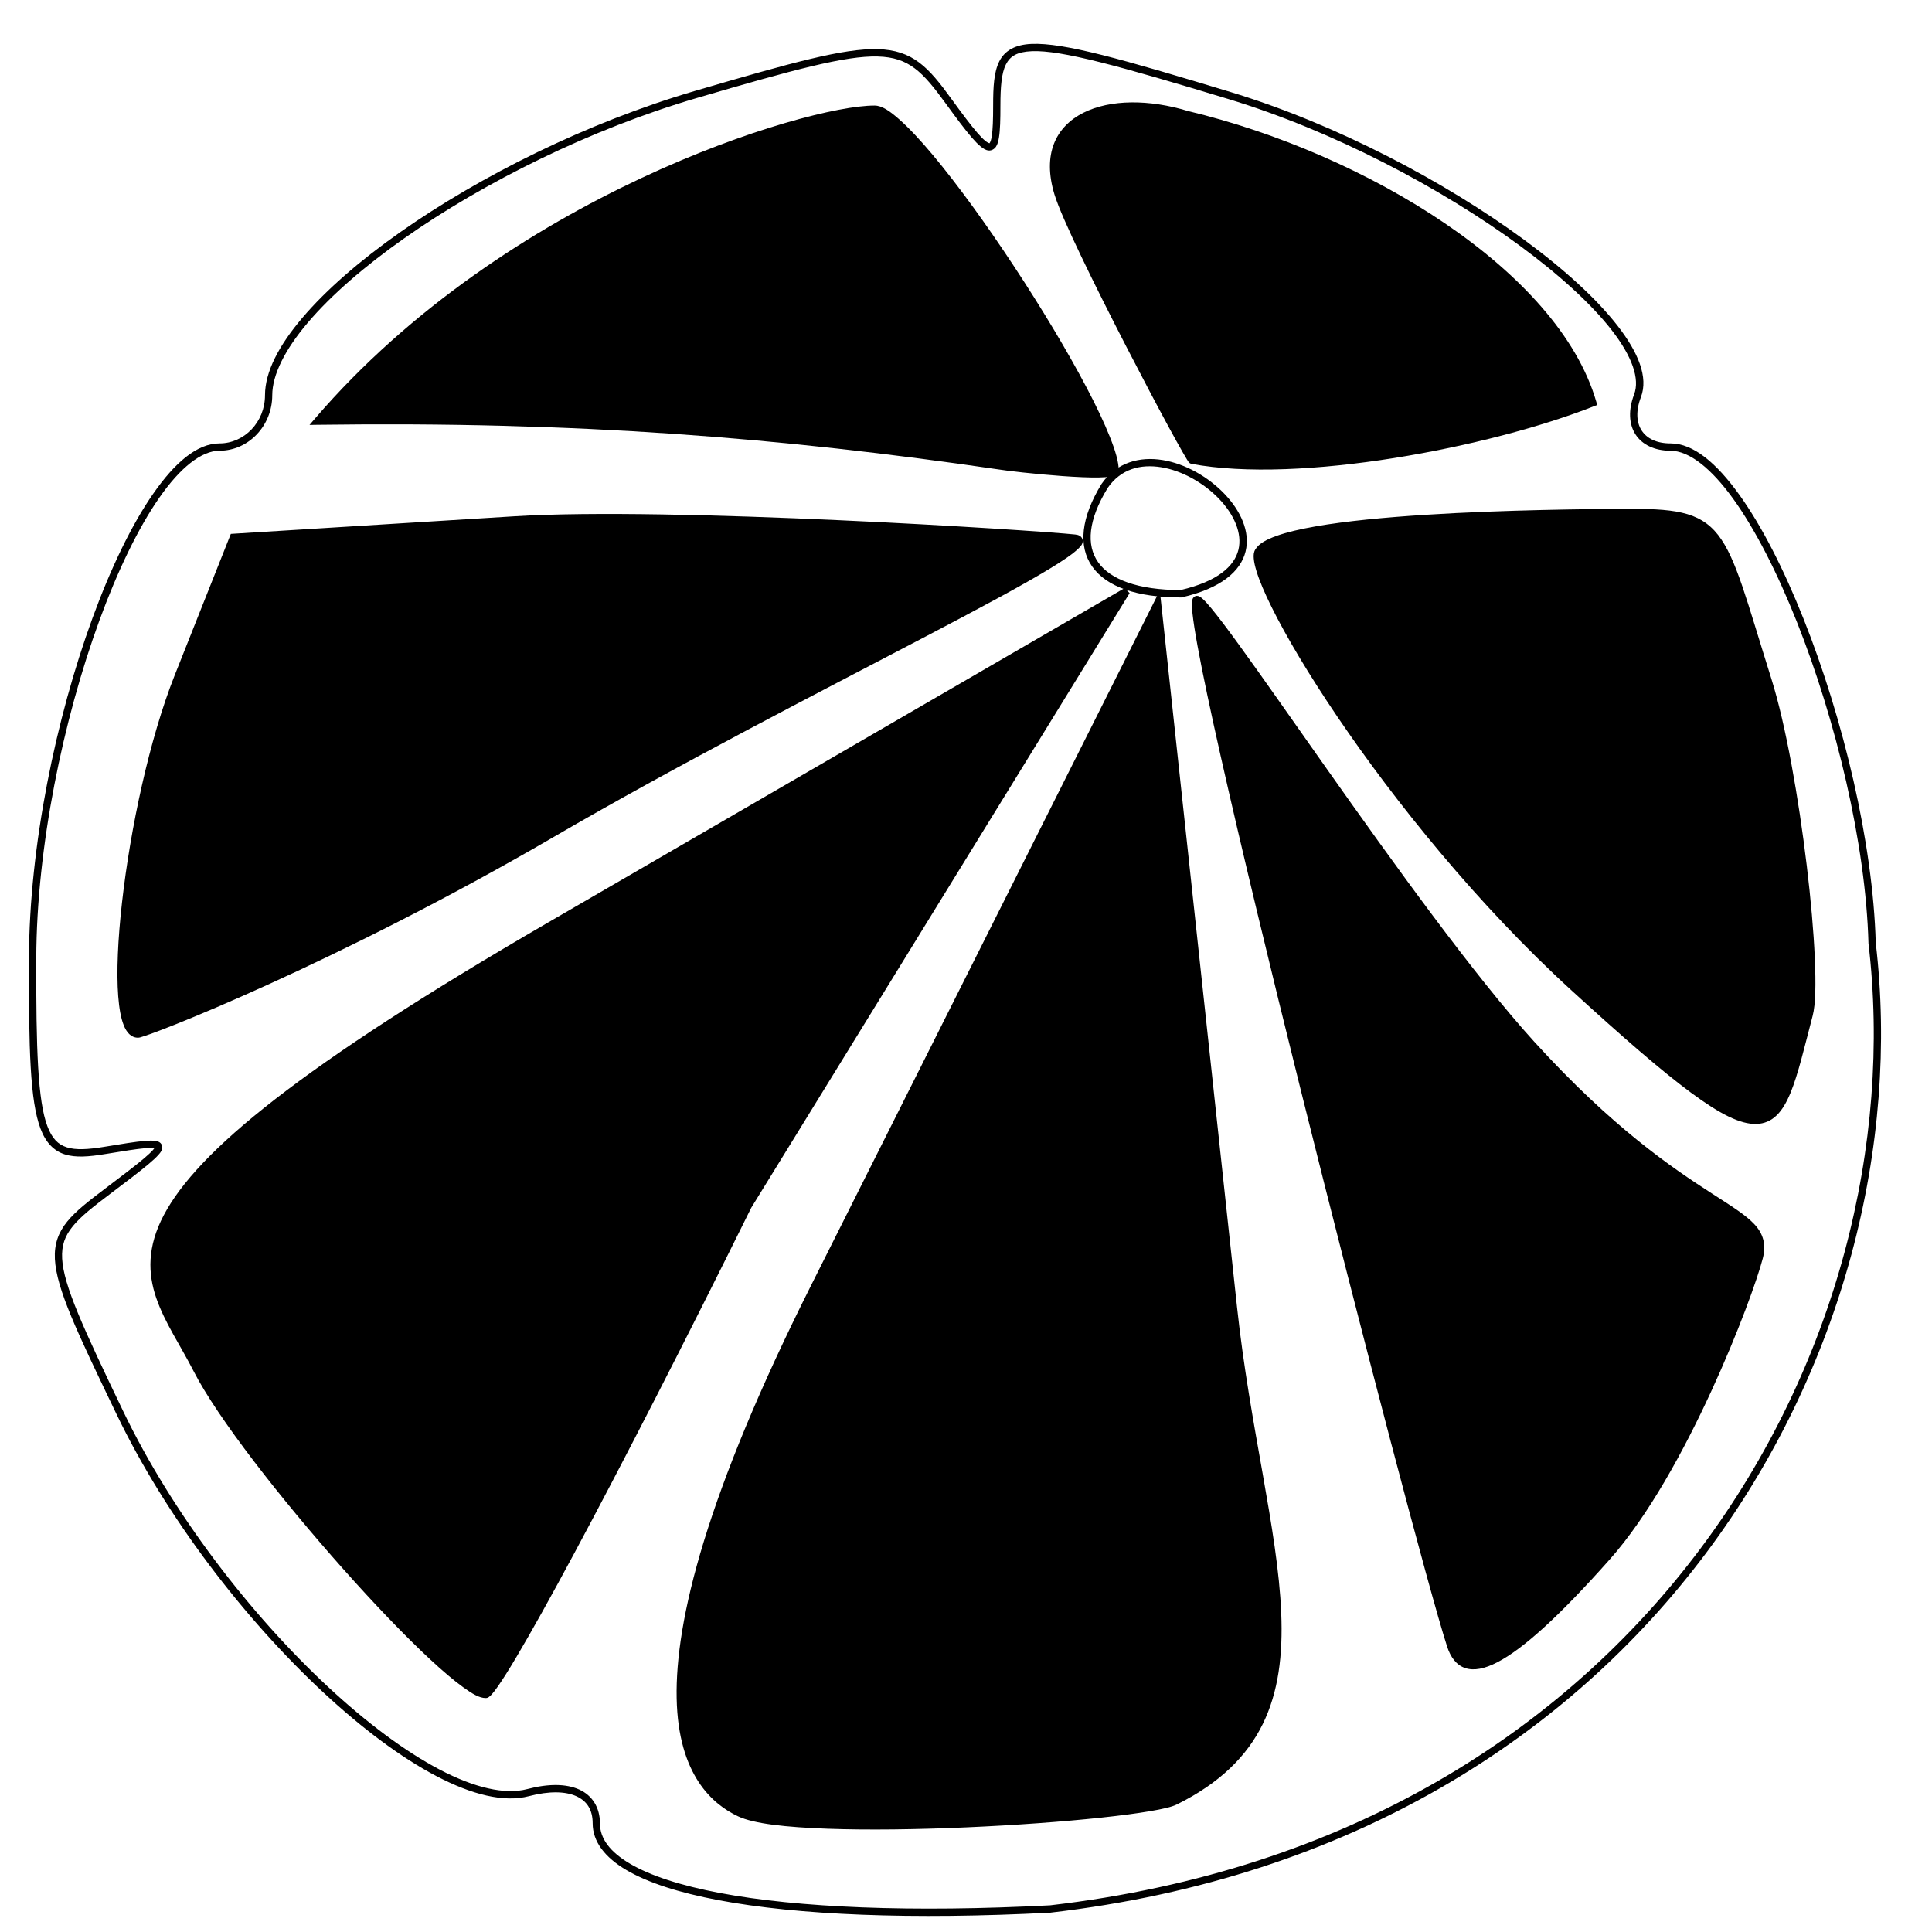 <?xml version="1.0" encoding="UTF-8" standalone="no"?>
<svg
   viewBox="0 0 85 85"
   version="1.1"
   id="svg2"
   inkscape:version="1.1 (c68e22c387, 2021-05-23)"
   sodipodi:docname="eg-fgc-colored.svg"
   xmlns:inkscape="http://www.inkscape.org/namespaces/inkscape"
   xmlns:sodipodi="http://sodipodi.sourceforge.net/DTD/sodipodi-0.dtd"
   xmlns="http://www.w3.org/2000/svg"
   xmlns:svg="http://www.w3.org/2000/svg"
   xmlns:rdf="http://www.w3.org/1999/02/22-rdf-syntax-ns#"
   xmlns:cc="http://creativecommons.org/ns#"
   xmlns:dc="http://purl.org/dc/elements/1.1/">
  <defs
     id="defs20">
    <linearGradient
       id="linearGradient4699"
       inkscape:swatch="solid">
      <stop
         style="stop-color:#000000;stop-opacity:1;"
         offset="0"
         id="stop4701" />
    </linearGradient>
  </defs>
  <sodipodi:namedview
     pagecolor="#ffffff"
     bordercolor="#666666"
     borderopacity="1"
     objecttolerance="10"
     gridtolerance="10"
     guidetolerance="10"
     inkscape:pageopacity="0"
     inkscape:pageshadow="2"
     inkscape:window-width="1920"
     inkscape:window-height="1018"
     id="namedview18"
     showgrid="false"
     inkscape:zoom="3.9265224"
     inkscape:cx="1.4007306"
     inkscape:cy="44.5687"
     inkscape:window-x="-8"
     inkscape:window-y="-8"
     inkscape:window-maximized="1"
     inkscape:current-layer="svg2"
     showguides="false"
     inkscape:pagecheckerboard="0" />
  <path
     style="color:#000000;fill:#000000;-inkscape-stroke:none;fill-opacity:1"
     d="m 45.379,1.932 c -0.714,0.031 -1.177,0.293 -1.414,0.766 -0.237,0.472 -0.271,1.112 -0.271,1.945 0,0.614 -0.015,1.073 -0.061,1.355 -0.023,0.141 -0.057,0.238 -0.082,0.277 -0.025,0.04 -0.009,0.027 -0.025,0.025 -0.017,-0.002 -0.086,-0.028 -0.18,-0.105 C 43.252,6.118 43.133,5.997 42.992,5.834 42.71,5.507 42.338,5.011 41.859,4.352 41.354,3.655 40.934,3.121 40.439,2.75 39.945,2.379 39.376,2.182 38.621,2.162 37.111,2.122 34.841,2.75 30.58,3.998 25.85,5.384 21.136,7.731 17.596,10.223 c -1.77,1.246 -3.245,2.528 -4.285,3.75 -1.04,1.222 -1.652,2.385 -1.652,3.418 0,1.17 -0.905,2.117 -2,2.117 -0.984,0 -1.964,0.843 -2.912,2.203 -0.948,1.36 -1.866,3.264 -2.674,5.471 -1.615,4.414 -2.784,10.046 -2.799,14.971 -0.012,4.05 0.05,6.281 0.508,7.502 0.229,0.61 0.584,0.978 1.064,1.131 0.481,0.153 1.062,0.107 1.791,-0.014 0.783,-0.129 1.37,-0.223 1.752,-0.256 0.189,-0.016 0.328,-0.014 0.402,-0.002 -0.008,0.013 -0.007,0.018 -0.062,0.082 -0.081,0.092 -0.216,0.219 -0.398,0.373 -0.365,0.308 -0.924,0.734 -1.672,1.299 -0.75,0.567 -1.32,1.005 -1.705,1.479 -0.385,0.473 -0.573,0.992 -0.539,1.646 0.068,1.309 0.956,3.171 2.705,6.811 2.192,4.562 5.644,9.033 9.082,12.234 1.719,1.6 3.435,2.884 4.994,3.701 1.56,0.817 2.969,1.177 4.084,0.883 0.885,-0.233 1.601,-0.211 2.072,0.002 0.472,0.213 0.723,0.595 0.723,1.195 0,0.805 0.537,1.498 1.482,2.055 0.945,0.556 2.31,0.997 4.055,1.326 3.488,0.658 8.491,0.866 14.605,0.549 h 0.004 l 0.006,-0.002 C 72.637,81.086 84.621,59.228 82.525,41.479 82.405,37.074 81.092,31.611 79.352,27.234 c -0.87,-2.188 -1.845,-4.104 -2.84,-5.482 -0.995,-1.378 -2.011,-2.244 -3.014,-2.244 -0.623,0 -1.047,-0.22 -1.273,-0.57 -0.226,-0.35 -0.264,-0.855 -0.031,-1.467 0.331,-0.869 -0.11,-1.958 -1.031,-3.143 C 70.241,13.143 68.817,11.844 67.066,10.557 63.566,7.981 58.767,5.452 54.129,4.045 49.351,2.596 46.807,1.87 45.379,1.932 Z m 0.014,0.32 c 1.298,-0.056 3.867,0.653 8.643,2.102 4.595,1.393 9.372,3.911 12.84,6.463 1.734,1.276 3.141,2.561 4.033,3.709 0.892,1.148 1.247,2.139 0.984,2.83 -0.258,0.679 -0.231,1.301 0.062,1.756 0.294,0.455 0.842,0.719 1.543,0.719 0.81,0 1.782,0.765 2.752,2.109 0.97,1.345 1.939,3.243 2.803,5.414 1.727,4.343 3.033,9.787 3.152,14.135 v 0.008 0.006 c 2.083,17.577 -9.758,39.277 -36.006,42.324 -6.098,0.316 -11.082,0.107 -14.527,-0.543 -1.723,-0.325 -3.061,-0.762 -3.953,-1.287 -0.892,-0.525 -1.324,-1.114 -1.324,-1.777 0,-0.698 -0.339,-1.23 -0.912,-1.488 -0.573,-0.258 -1.355,-0.265 -2.285,-0.02 -0.986,0.26 -2.331,-0.06 -3.854,-0.857 C 17.821,77.056 16.124,75.789 14.42,74.203 11.012,71.031 7.578,66.582 5.408,62.064 3.66,58.425 2.796,56.55 2.734,55.375 c -0.031,-0.587 0.121,-0.998 0.469,-1.426 0.347,-0.427 0.9,-0.861 1.648,-1.426 0.748,-0.565 1.308,-0.99 1.686,-1.309 0.189,-0.159 0.333,-0.291 0.434,-0.406 0.101,-0.115 0.18,-0.208 0.168,-0.357 -0.006,-0.075 -0.055,-0.151 -0.111,-0.189 -0.057,-0.039 -0.116,-0.056 -0.18,-0.066 -0.128,-0.021 -0.283,-0.017 -0.486,0 -0.406,0.035 -0.994,0.13 -1.777,0.26 -0.713,0.118 -1.252,0.147 -1.641,0.023 C 2.554,50.355 2.289,50.093 2.082,49.541 1.667,48.436 1.584,46.201 1.596,42.154 1.61,37.28 2.773,31.669 4.375,27.291 5.176,25.102 6.087,23.219 7.01,21.895 7.933,20.57 8.865,19.83 9.658,19.83 c 1.28,0 2.32,-1.104 2.32,-2.439 0,-0.903 0.562,-2.017 1.576,-3.209 1.014,-1.192 2.473,-2.461 4.227,-3.695 3.508,-2.469 8.198,-4.805 12.889,-6.18 4.259,-1.248 6.534,-1.86 7.943,-1.822 0.705,0.019 1.188,0.189 1.633,0.523 0.445,0.334 0.852,0.842 1.354,1.533 0.48,0.662 0.853,1.159 1.148,1.502 0.148,0.171 0.277,0.304 0.395,0.4 0.118,0.097 0.225,0.166 0.354,0.178 0.129,0.012 0.26,-0.068 0.326,-0.174 0.067,-0.106 0.101,-0.236 0.127,-0.398 0.053,-0.325 0.064,-0.788 0.064,-1.406 0,-0.823 0.05,-1.426 0.238,-1.801 0.188,-0.374 0.492,-0.562 1.141,-0.59 z"
     id="path4742" />
  <g
     id="path4740"
     style="fill:#000000;fill-opacity:1">
    <path
       style="color:#000000;fill:#000000;stroke-width:0.322;-inkscape-stroke:none;fill-opacity:1"
       d="m 51.705,79.244 c 7.455,-3.699 3.702,-11.11 2.56,-21.705 L 50.925,26.543 35.816,56.648 c -9.205,18.342 -5.398,22.117 -3.279,23.117 2.554,1.206 17.669,0.223 19.169,-0.521 z"
       id="path73" />
    <path
       style="color:#000000;fill:#000000;-inkscape-stroke:none;fill-opacity:1"
       d="m 51.027,25.982 -15.355,30.594 c -4.609,9.183 -5.969,14.729 -5.902,18.137 0.067,3.408 1.603,4.68 2.699,5.197 0.701,0.331 2.118,0.481 3.924,0.547 1.806,0.066 3.985,0.034 6.131,-0.061 2.146,-0.094 4.257,-0.249 5.93,-0.428 0.836,-0.089 1.564,-0.185 2.131,-0.281 0.567,-0.097 0.964,-0.185 1.193,-0.299 1.888,-0.937 3.082,-2.121 3.777,-3.535 0.695,-1.414 0.89,-3.048 0.814,-4.883 -0.15,-3.67 -1.374,-8.167 -1.943,-13.449 z m -0.203,1.119 3.281,30.455 c 0.572,5.312 1.796,9.819 1.943,13.428 0.074,1.804 -0.119,3.379 -0.781,4.727 -0.662,1.347 -1.793,2.476 -3.633,3.389 -0.146,0.072 -0.549,0.177 -1.105,0.271 -0.557,0.095 -1.278,0.189 -2.109,0.277 -1.663,0.177 -3.771,0.334 -5.91,0.428 -2.14,0.094 -4.313,0.126 -6.105,0.061 -1.793,-0.066 -3.223,-0.246 -3.799,-0.518 -1.022,-0.483 -2.449,-1.597 -2.514,-4.912 -0.065,-3.315 1.271,-8.827 5.867,-17.986 z"
       id="path75" />
  </g>
  <g
     id="path4738"
     style="fill:#000000;fill-opacity:1">
    <path
       style="color:#000000;fill:#000000;stroke-width:0.322;-inkscape-stroke:none;fill-opacity:1"
       d="M 32.915,53.053 49.562,26.01 24.189,40.729 C 2.32,53.414 6.329,55.685 8.659,60.25 10.726,64.299 19.837,74.546 21.37,74.546 c 0.503,0 5.698,-9.672 11.545,-21.494 z"
       id="path65" />
    <path
       style="color:#000000;fill:#000000;-inkscape-stroke:none;fill-opacity:1"
       d="m 49.482,25.871 -25.375,14.719 C 13.166,46.937 8.683,50.667 7.207,53.459 6.469,54.855 6.503,56.027 6.875,57.109 c 0.372,1.083 1.064,2.084 1.641,3.213 1.052,2.061 3.845,5.628 6.578,8.701 1.366,1.537 2.716,2.947 3.824,3.977 0.554,0.515 1.048,0.934 1.457,1.229 0.409,0.295 0.715,0.479 0.996,0.479 0.08,0 0.119,-0.032 0.156,-0.061 0.038,-0.028 0.072,-0.062 0.109,-0.104 0.075,-0.083 0.163,-0.197 0.266,-0.344 0.206,-0.294 0.475,-0.72 0.801,-1.268 0.651,-1.095 1.531,-2.674 2.578,-4.623 2.092,-3.895 4.85,-9.266 7.771,-15.172 L 49.699,26.094 Z m -0.391,0.596 -16.318,26.508 -0.002,0.006 c -2.923,5.909 -5.682,11.282 -7.773,15.176 -1.046,1.947 -1.925,3.524 -2.572,4.611 -0.323,0.544 -0.59,0.967 -0.787,1.248 -0.099,0.141 -0.179,0.246 -0.238,0.311 -0.022,0.024 -0.036,0.037 -0.049,0.049 C 21.242,74.369 20.944,74.242 20.562,73.967 20.172,73.685 19.685,73.273 19.137,72.764 18.041,71.745 16.695,70.34 15.334,68.809 12.611,65.746 9.818,62.166 8.803,60.178 8.214,59.025 7.531,58.029 7.18,57.006 6.828,55.983 6.79,54.938 7.492,53.609 8.897,50.953 13.343,47.206 24.27,40.867 Z"
       id="path67" />
  </g>
  <g
     id="path4736"
     style="fill:#000000;fill-opacity:1">
    <path
       style="color:#000000;fill:#000000;stroke-width:0.322;-inkscape-stroke:none;fill-opacity:1"
       d="M 77.399,55.322 C 77.993,53.033 74.319,53.568 67.378,45.934 62.071,40.099 53.044,25.973 52.636,26.384 c -0.737,0.743 9.679,41.371 11.182,46.007 0.574,1.769 2.438,1.114 6.882,-3.892 3.346,-3.769 6.244,-11.428 6.699,-13.178 z"
       id="path57" />
    <path
       style="color:#000000;fill:#000000;-inkscape-stroke:none;fill-opacity:1"
       d="m 52.67,26.215 c -0.044,-0.003 -0.109,0.017 -0.148,0.057 -0.052,0.053 -0.061,0.099 -0.07,0.145 -0.009,0.046 -0.013,0.095 -0.014,0.15 -0.002,0.111 0.009,0.25 0.027,0.424 0.037,0.347 0.112,0.826 0.221,1.424 0.218,1.195 0.571,2.861 1.02,4.855 0.897,3.988 2.175,9.282 3.525,14.697 2.7,10.831 5.675,22.129 6.436,24.475 0.152,0.469 0.408,0.816 0.793,0.945 0.385,0.129 0.857,0.037 1.424,-0.258 1.134,-0.589 2.71,-2.013 4.938,-4.521 1.694,-1.908 3.258,-4.775 4.461,-7.387 1.203,-2.612 2.04,-4.959 2.273,-5.859 0.158,-0.61 0.018,-1.09 -0.377,-1.508 -0.395,-0.418 -1.022,-0.803 -1.877,-1.355 -1.71,-1.105 -4.345,-2.867 -7.805,-6.672 -2.64,-2.904 -6.225,-7.893 -9.195,-12.102 -1.485,-2.104 -2.816,-4.015 -3.805,-5.375 -0.494,-0.68 -0.902,-1.222 -1.203,-1.586 -0.15,-0.182 -0.272,-0.318 -0.373,-0.41 -0.05,-0.046 -0.095,-0.082 -0.148,-0.109 -0.027,-0.014 -0.057,-0.027 -0.102,-0.029 z m 0.096,0.445 c 0.076,0.076 0.161,0.165 0.279,0.309 0.292,0.353 0.699,0.893 1.191,1.57 0.985,1.355 2.317,3.266 3.803,5.371 2.972,4.21 6.553,9.201 9.219,12.133 3.481,3.829 6.155,5.617 7.869,6.725 0.857,0.554 1.472,0.943 1.816,1.307 0.344,0.364 0.44,0.672 0.301,1.207 -0.22,0.85 -1.06,3.208 -2.256,5.805 -1.196,2.597 -2.756,5.445 -4.408,7.307 -2.217,2.497 -3.793,3.904 -4.846,4.451 -0.526,0.274 -0.908,0.327 -1.172,0.238 -0.264,-0.089 -0.457,-0.325 -0.592,-0.74 C 63.228,70.051 60.242,58.717 57.543,47.889 56.193,42.475 54.913,37.183 54.018,33.199 53.57,31.207 53.218,29.542 53.002,28.355 c -0.108,-0.593 -0.183,-1.068 -0.219,-1.4 -0.014,-0.128 -0.015,-0.213 -0.018,-0.295 z"
       id="path59" />
  </g>
  <g
     id="path4734"
     style="fill:#000000;fill-opacity:1">
    <path
       style="color:#000000;fill:#000000;stroke-width:0.322;-inkscape-stroke:none;fill-opacity:1"
       d="M 24.288,36.679 C 35.239,30.301 49.28,23.887 47.285,23.676 45.55,23.492 29.462,22.45 22.656,22.873 l -12.388,0.77 -2.428,6.115 c -2.21,5.565 -3.359,15.734 -1.778,15.734 0.357,0 8.699,-3.266 18.226,-8.814 z"
       id="path49" />
    <path
       style="color:#000000;fill:#000000;-inkscape-stroke:none;fill-opacity:1"
       d="m 22.646,22.713 -12.49,0.775 -2.467,6.211 c -1.114,2.805 -1.953,6.745 -2.32,9.996 -0.184,1.625 -0.249,3.076 -0.168,4.135 0.041,0.529 0.116,0.959 0.242,1.275 0.063,0.158 0.139,0.288 0.24,0.387 0.101,0.099 0.235,0.162 0.377,0.162 0.084,0 0.12,-0.018 0.207,-0.045 0.087,-0.026 0.2,-0.065 0.342,-0.115 0.284,-0.101 0.678,-0.252 1.17,-0.449 0.984,-0.394 2.361,-0.976 4.023,-1.732 3.325,-1.512 7.797,-3.717 12.566,-6.494 5.47,-3.186 11.717,-6.383 16.348,-8.811 2.316,-1.214 4.225,-2.235 5.439,-2.971 0.607,-0.368 1.038,-0.659 1.275,-0.889 0.118,-0.115 0.216,-0.208 0.205,-0.373 -0.006,-0.083 -0.065,-0.164 -0.129,-0.201 -0.064,-0.037 -0.13,-0.051 -0.205,-0.059 C 45.527,23.328 29.484,22.288 22.646,22.713 Z m 0.02,0.32 c 6.774,-0.421 22.906,0.623 24.602,0.803 0.007,7.78e-4 0.005,9.52e-4 0.012,0.002 -0.011,0.016 -0.009,0.019 -0.072,0.08 -0.192,0.186 -0.617,0.481 -1.217,0.844 -1.199,0.726 -3.11,1.748 -5.424,2.961 -4.629,2.426 -10.878,5.624 -16.359,8.816 -4.758,2.771 -9.22,4.972 -12.537,6.48 -1.658,0.754 -3.031,1.335 -4.01,1.727 -0.489,0.196 -0.88,0.346 -1.158,0.445 -0.139,0.05 -0.249,0.085 -0.328,0.109 -0.079,0.024 -0.152,0.031 -0.113,0.031 -0.056,0 -0.098,-0.017 -0.152,-0.07 C 5.854,45.209 5.795,45.117 5.742,44.986 5.638,44.725 5.561,44.316 5.521,43.805 5.443,42.782 5.507,41.343 5.689,39.73 6.054,36.505 6.892,32.578 7.988,29.818 l 2.391,-6.021 z"
       id="path51" />
  </g>
  <g
     id="path4732"
     style="fill:#000000;fill-opacity:1">
    <path
       style="color:#000000;fill:#000000;stroke-width:0.322;-inkscape-stroke:none;fill-opacity:1"
       d="m 77.78,29.916 c -2.173,-6.902 -1.86,-7.403 -6.461,-7.369 -2.646,0.019 -14.963,0.109 -15.954,1.709 -0.663,1.07 5.636,11.669 13.903,19.217 9.045,8.259 8.839,6.853 10.326,1.174 0.467,-1.785 -0.565,-10.762 -1.814,-14.731 z"
       id="path41" />
    <path
       style="color:#000000;fill:#000000;-inkscape-stroke:none;fill-opacity:1"
       d="m 71.318,22.387 c -1.323,0.01 -5.067,0.037 -8.607,0.262 -1.77,0.113 -3.488,0.274 -4.834,0.51 -0.673,0.118 -1.254,0.253 -1.705,0.414 -0.451,0.161 -0.78,0.337 -0.943,0.6 -0.072,0.116 -0.082,0.25 -0.068,0.406 0.013,0.156 0.055,0.338 0.119,0.549 0.129,0.421 0.356,0.958 0.672,1.594 0.631,1.272 1.617,2.937 2.883,4.805 2.532,3.736 6.18,8.281 10.326,12.066 2.263,2.066 3.947,3.529 5.232,4.477 1.285,0.948 2.17,1.395 2.877,1.379 0.354,-0.008 0.657,-0.145 0.9,-0.383 0.244,-0.238 0.433,-0.571 0.604,-0.982 C 79.114,47.258 79.379,46.105 79.75,44.688 79.879,44.195 79.895,43.303 79.844,42.143 79.793,40.982 79.669,39.567 79.49,38.082 79.134,35.112 78.565,31.873 77.934,29.867 76.848,26.419 76.395,24.567 75.586,23.531 75.181,23.013 74.677,22.713 74,22.557 73.323,22.401 72.471,22.378 71.318,22.387 Z m 0.002,0.32 c 1.147,-0.008 1.982,0.018 2.607,0.162 0.626,0.144 1.04,0.394 1.404,0.859 0.728,0.931 1.207,2.782 2.295,6.236 0.618,1.964 1.19,5.197 1.545,8.154 0.178,1.479 0.301,2.89 0.352,4.039 0.05,1.149 0.019,2.047 -0.086,2.447 -0.372,1.422 -0.639,2.574 -0.961,3.354 -0.161,0.39 -0.336,0.684 -0.531,0.875 -0.195,0.191 -0.405,0.285 -0.684,0.291 -0.558,0.013 -1.411,-0.381 -2.678,-1.314 -1.266,-0.934 -2.947,-2.394 -5.207,-4.457 -4.121,-3.763 -7.756,-8.29 -10.275,-12.008 -1.26,-1.859 -2.242,-3.517 -2.863,-4.77 -0.311,-0.626 -0.532,-1.152 -0.652,-1.545 -0.06,-0.196 -0.095,-0.36 -0.105,-0.48 -0.01,-0.121 0.011,-0.194 0.021,-0.211 0.085,-0.137 0.357,-0.314 0.779,-0.465 0.423,-0.151 0.988,-0.284 1.65,-0.4 1.325,-0.232 3.037,-0.394 4.801,-0.506 3.527,-0.224 7.265,-0.252 8.588,-0.262 z"
       id="path43" />
  </g>
  <path
     style="color:#000000;fill:#000000;-inkscape-stroke:none;fill-opacity:1"
     d="M 51.148,20.24 C 50.145,20.076 49.123,20.342 48.471,21.281 l -0.002,0.004 -0.004,0.004 c -0.904,1.474 -1.043,2.743 -0.412,3.637 0.631,0.894 1.971,1.359 3.904,1.359 h 0.018 l 0.018,-0.004 c 1.728,-0.397 2.591,-1.146 2.807,-2.018 0.215,-0.872 -0.221,-1.798 -0.934,-2.541 -0.713,-0.743 -1.714,-1.318 -2.717,-1.482 z m -0.053,0.318 c 0.918,0.15 1.872,0.693 2.537,1.387 0.665,0.694 1.031,1.523 0.854,2.242 -0.177,0.716 -0.9,1.39 -2.547,1.773 -1.869,-0.004 -3.089,-0.465 -3.623,-1.221 -0.535,-0.758 -0.445,-1.864 0.422,-3.279 0.581,-0.831 1.442,-1.052 2.357,-0.902 z"
     id="path4730" />
  <g
     id="path4728"
     style="fill:#000000;fill-opacity:1">
    <path
       style="color:#000000;fill:#000000;stroke-width:0.322;-inkscape-stroke:none;fill-opacity:1"
       d="m 49.061,20.698 c 0,-2.544 -8.704,-15.894 -10.585,-15.894 -2.975,0 -16.079,3.916 -24.504,13.726 11.49,-0.155 20.43,0.571 29.976,1.964 0.661,0.112 5.113,0.598 5.113,0.205 z"
       id="path27" />
    <path
       style="color:#000000;fill:#000000;-inkscape-stroke:none;fill-opacity:1"
       d="m 38.475,4.643 c -0.779,0 -2.156,0.249 -3.943,0.771 -1.787,0.523 -3.974,1.322 -6.332,2.428 -4.716,2.212 -10.117,5.654 -14.35,10.582 l -0.232,0.271 0.355,-0.006 c 11.481,-0.155 20.41,0.571 29.949,1.963 0.351,0.059 1.618,0.206 2.818,0.293 0.6,0.043 1.18,0.071 1.617,0.062 0.219,-0.004 0.4,-0.015 0.541,-0.043 0.07,-0.014 0.131,-0.03 0.189,-0.062 0.058,-0.032 0.133,-0.105 0.133,-0.205 0,-0.364 -0.144,-0.856 -0.389,-1.473 -0.245,-0.617 -0.593,-1.35 -1.018,-2.158 -0.849,-1.616 -1.999,-3.528 -3.207,-5.359 C 43.399,9.875 42.134,8.125 41.047,6.826 40.503,6.177 40.004,5.641 39.576,5.262 39.148,4.883 38.805,4.643 38.475,4.643 Z m 0,0.322 c 0.14,0 0.481,0.176 0.889,0.537 0.408,0.361 0.898,0.889 1.436,1.531 1.074,1.284 2.338,3.028 3.541,4.852 1.203,1.824 2.348,3.727 3.189,5.33 0.421,0.801 0.765,1.529 1.004,2.129 0.227,0.573 0.338,1.013 0.35,1.291 -0.016,0.005 -0.02,0.009 -0.045,0.014 -0.105,0.021 -0.277,0.033 -0.486,0.037 -0.418,0.008 -0.993,-0.018 -1.588,-0.061 -1.191,-0.086 -2.479,-0.239 -2.789,-0.291 h -0.002 -0.002 c -9.438,-1.377 -18.325,-2.088 -29.625,-1.955 4.156,-4.736 9.393,-8.09 13.99,-10.246 2.343,-1.099 4.515,-1.892 6.285,-2.41 1.77,-0.518 3.145,-0.758 3.854,-0.758 z"
       id="path29" />
  </g>
  <g
     id="path4697"
     style="fill:#000000;fill-opacity:1">
    <path
       style="color:#000000;fill:#000000;stroke-width:0.322;-inkscape-stroke:none;fill-opacity:1"
       d="M 70.074,17.72 C 68.431,12.049 60.078,6.921 52.232,5.041 48.851,4.007 45.505,5.097 46.545,8.504 47.182,10.589 52.301,20.222 52.441,20.248 c 4.695,0.876 13.075,-0.727 17.632,-2.528 z"
       id="path19" />
    <path
       style="color:#000000;fill:#000000;-inkscape-stroke:none;fill-opacity:1"
       d="m 49.768,4.504 c -0.792,0.01 -1.517,0.16 -2.109,0.459 -0.593,0.299 -1.053,0.754 -1.289,1.359 -0.236,0.605 -0.246,1.352 0.021,2.229 0.167,0.546 0.607,1.533 1.18,2.732 0.573,1.199 1.278,2.6 1.967,3.938 0.689,1.337 1.361,2.61 1.871,3.551 0.255,0.47 0.471,0.857 0.627,1.129 0.078,0.136 0.14,0.244 0.188,0.32 0.024,0.038 0.043,0.067 0.061,0.092 0.009,0.012 0.018,0.022 0.029,0.035 0.006,0.006 0.012,0.014 0.023,0.023 0.006,0.005 0.014,0.009 0.025,0.016 0.011,0.006 0.05,0.019 0.051,0.02 4.763,0.889 13.131,-0.724 17.721,-2.537 l 0.137,-0.053 -0.041,-0.141 C 69.391,14.783 66.863,12.065 63.57,9.826 60.278,7.588 56.214,5.83 52.271,4.885 h -0.002 C 51.413,4.624 50.556,4.494 49.768,4.504 Z m 0.006,0.326 c 0.754,-0.01 1.582,0.111 2.412,0.365 h 0.004 l 0.004,0.002 c 3.904,0.935 7.939,2.681 11.195,4.895 3.196,2.172 5.615,4.797 6.465,7.52 -4.538,1.762 -12.735,3.318 -17.328,2.482 -0.009,-0.014 -0.016,-0.024 -0.029,-0.045 -0.043,-0.069 -0.107,-0.173 -0.184,-0.307 -0.154,-0.268 -0.367,-0.654 -0.621,-1.123 -0.509,-0.938 -1.181,-2.21 -1.869,-3.545 -0.688,-1.335 -1.392,-2.735 -1.963,-3.93 C 47.289,9.95 46.851,8.954 46.699,8.457 46.447,7.631 46.465,6.962 46.67,6.438 46.875,5.913 47.266,5.52 47.803,5.25 48.339,4.98 49.02,4.84 49.773,4.83 Z"
       id="path21" />
  </g>
</svg>
